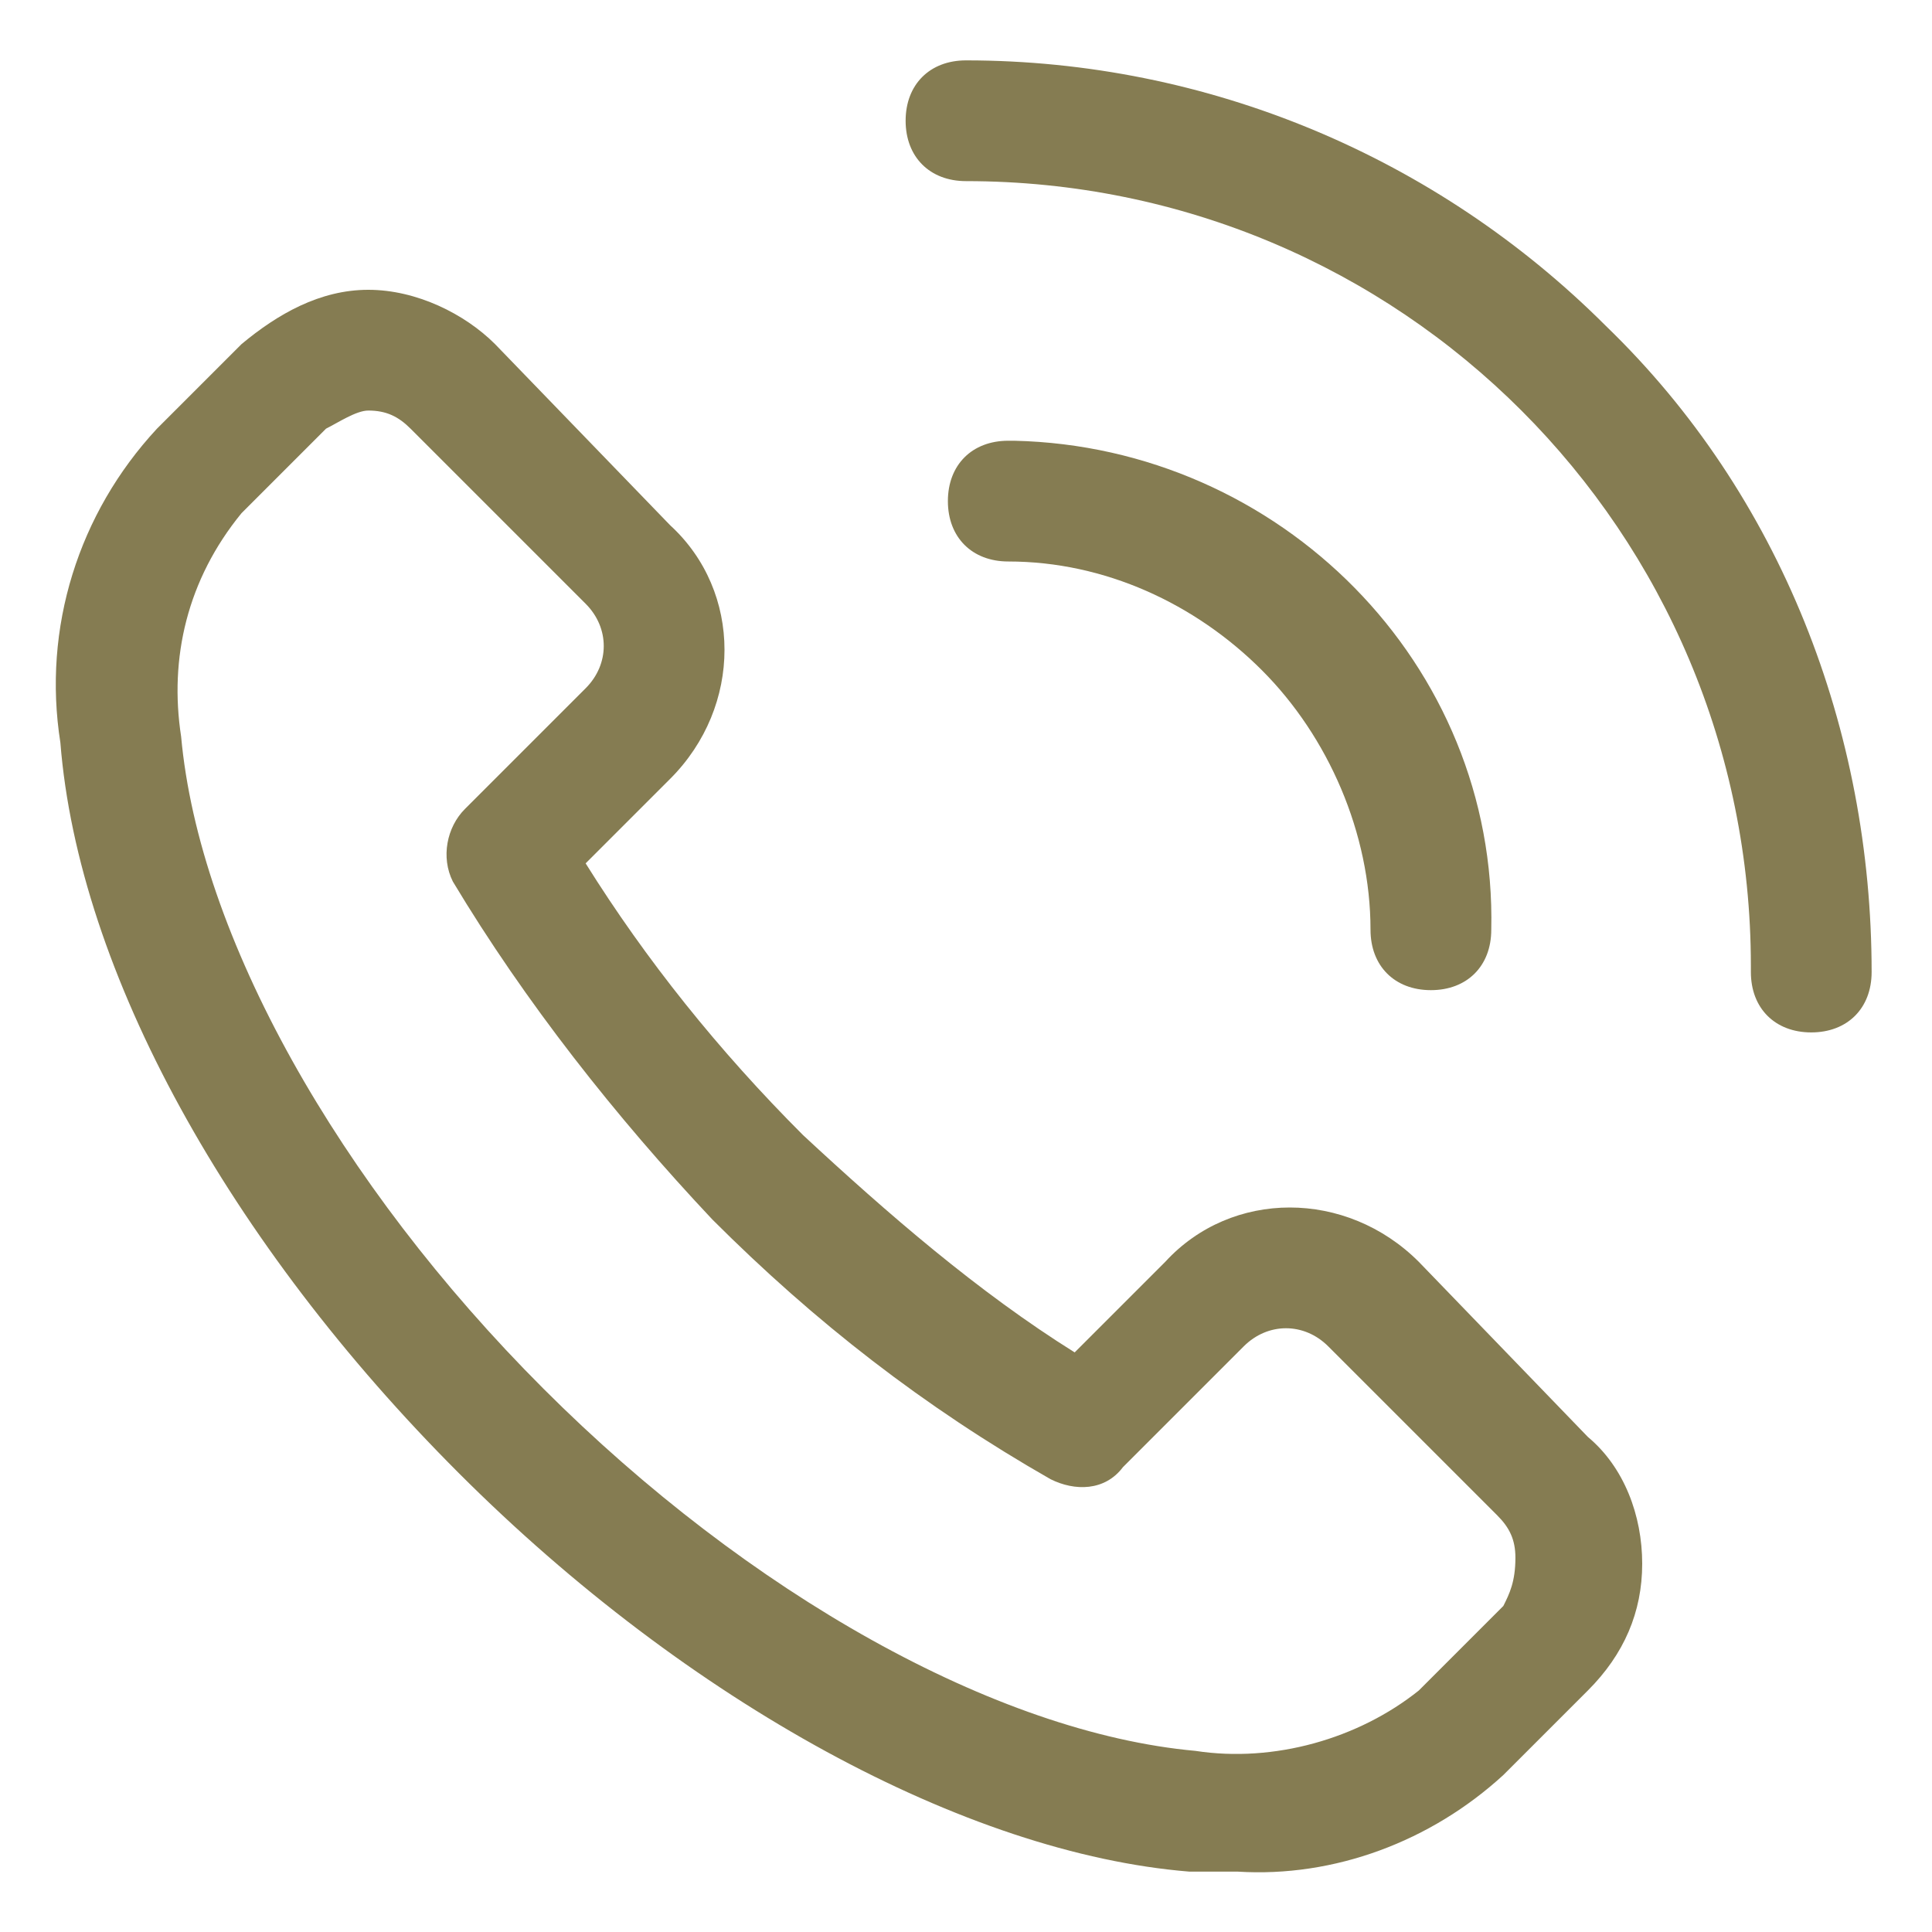 <?xml version="1.0" encoding="utf-8"?>
<!-- Generator: Adobe Illustrator 23.0.1, SVG Export Plug-In . SVG Version: 6.00 Build 0)  -->
<svg version="1.1" id="Layer_1" xmlns="http://www.w3.org/2000/svg" xmlns:xlink="http://www.w3.org/1999/xlink" x="0px" y="0px"
	 viewBox="0 0 32 32" style="enable-background:new 0 0 32 32;" xml:space="preserve">
<style type="text/css">
	.st0{fill:#857C52;}
</style>
<path class="st0" d="M23.5,20.9c-1.2-1.2-3.1-1.2-4.2,0c0,0,0,0,0,0l-1.5,1.5c-1.6-1-3.1-2.3-4.5-3.6c-1.4-1.4-2.6-2.9-3.6-4.5
	l1.4-1.4c1.2-1.2,1.2-3.1,0-4.2c0,0,0,0,0,0L8.2,5.7C7.7,5.2,6.9,4.8,6.1,4.8l0,0C5.3,4.8,4.6,5.2,4,5.7L2.6,7.1
	C1.3,8.5,0.7,10.4,1,12.3c0.3,3.8,2.8,8.3,6.6,12.1s8.4,6.3,12.1,6.6c0.3,0,0.6,0,0.8,0c1.6,0.1,3.2-0.5,4.4-1.6l1.4-1.4
	c0.6-0.6,0.9-1.3,0.9-2.1c0-0.8-0.3-1.6-0.9-2.1L23.5,20.9z M24.9,26.6l-1.4,1.4c-1,0.8-2.4,1.2-3.7,1c-3.3-0.3-7.4-2.6-10.8-6
	s-5.7-7.5-6-10.8c-0.2-1.3,0.1-2.6,1-3.7l1.4-1.4C5.6,7,5.9,6.8,6.1,6.8l0,0c0.3,0,0.5,0.1,0.7,0.3L9.7,10c0.4,0.4,0.4,1,0,1.4l-2,2
	c-0.3,0.3-0.4,0.8-0.2,1.2c1.2,2,2.7,3.9,4.3,5.6c1.7,1.7,3.5,3.1,5.6,4.3c0.4,0.2,0.9,0.2,1.2-0.2l2-2c0.4-0.4,1-0.4,1.4,0l2.8,2.8
	l0,0c0.2,0.2,0.3,0.4,0.3,0.7C25.1,26.2,25,26.4,24.9,26.6z M26.6,5.4C23.8,2.6,20,1,16,1c-0.6,0-1,0.4-1,1s0.4,1,1,1
	c7.2,0,13,5.8,13,13c0,0,0,0.1,0,0.1c0,0.6,0.4,1,1,1l0,0c0.6,0,1-0.4,1-1C31,12.1,29.5,8.2,26.6,5.4z"/>
<path class="st0" d="M20.9,11.1c1.1,1.1,1.8,2.7,1.8,4.3c0,0.6,0.4,1,1,1l0,0c0.6,0,1-0.4,1-1c0.1-4.4-3.5-8-7.9-8.1
	c0,0-0.1,0-0.1,0c-0.6,0-1,0.4-1,1s0.4,1,1,1C18.3,9.3,19.8,10,20.9,11.1z"/>
</svg>
